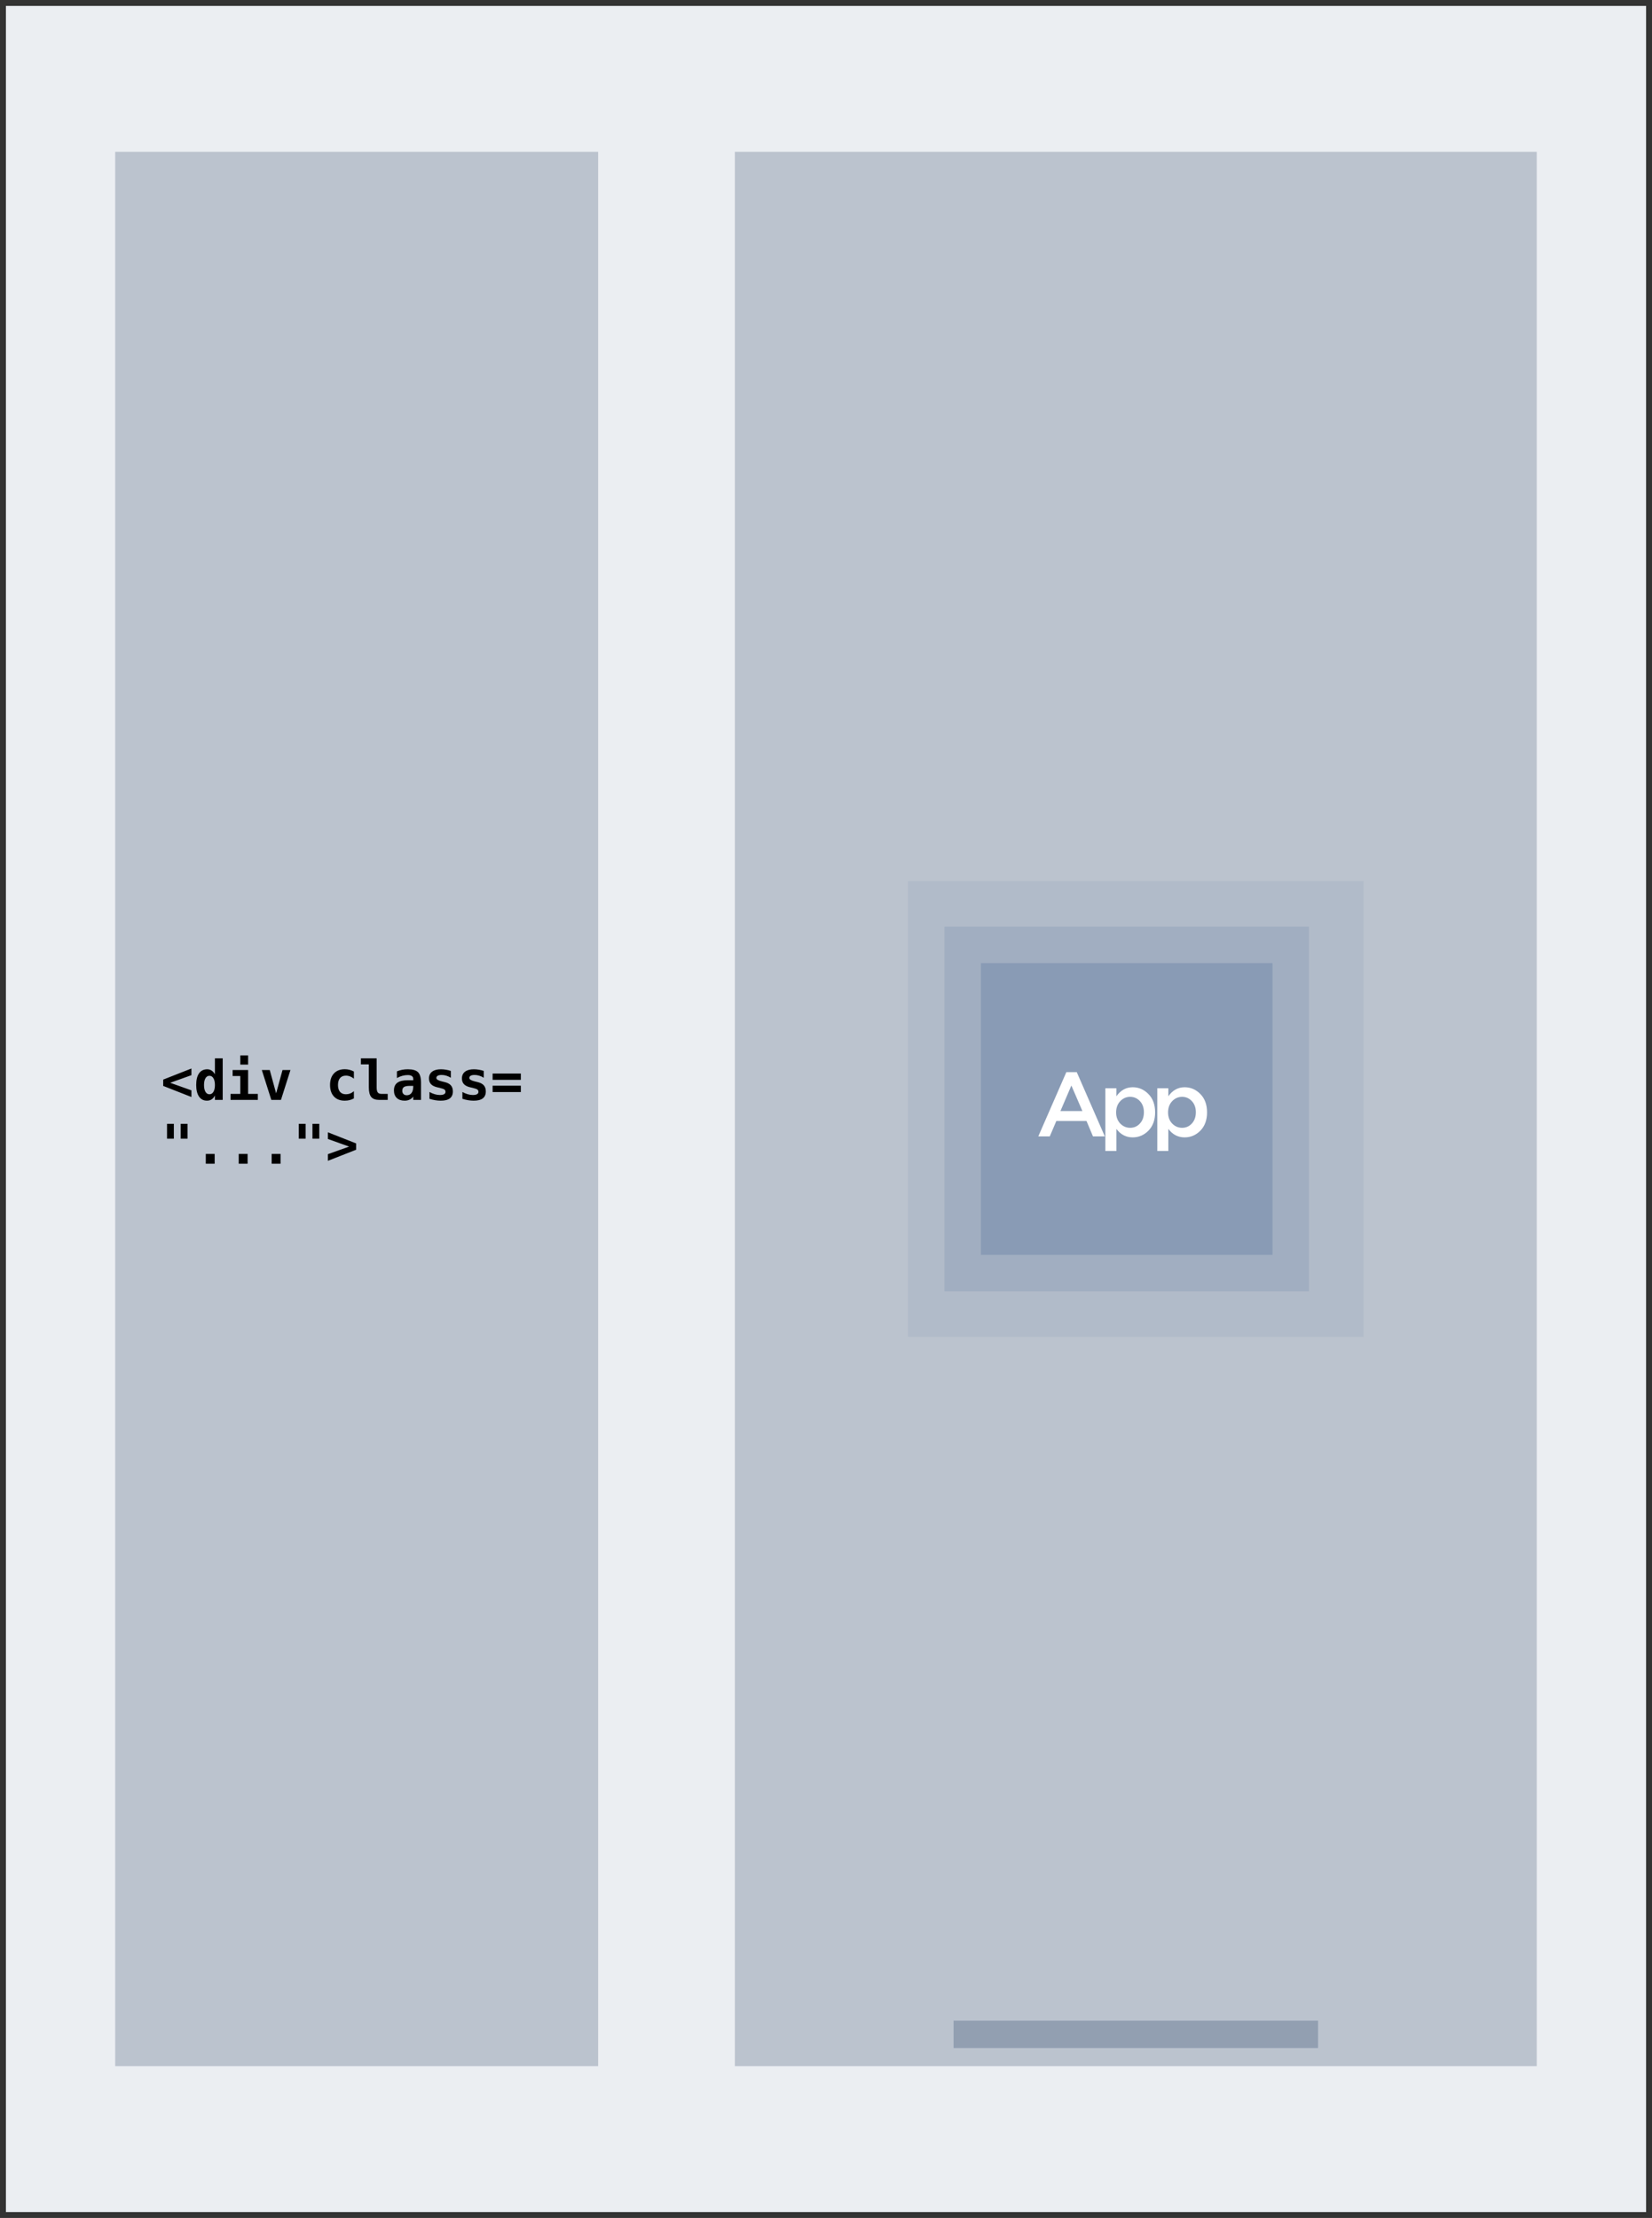 <?xml version="1.0" encoding="UTF-8" standalone="no" ?>
<!DOCTYPE svg PUBLIC "-//W3C//DTD SVG 1.1//EN" "http://www.w3.org/Graphics/SVG/1.1/DTD/svg11.dtd">
<svg xmlns="http://www.w3.org/2000/svg" xmlns:xlink="http://www.w3.org/1999/xlink" version="1.1" width="139.6" height="187.34" viewBox="347.16 145.72 139.6 187.34" xml:space="preserve">
<rect x="347.16" y="145.72" width="139.6" height="187.34" fill="#333333" stroke="none"/>
<desc>Created with Fabric.js 4.6.0</desc>
<defs>
</defs>
<g transform="matrix(1 0 0 1 416.96 239.39)" id="QV2J9S_ZJLxiDexcdHlK1"  >
<g style="" vector-effect="non-scaling-stroke"   >
		<g transform="matrix(0.77 0 0 0.77 0 0)" id="RtRRyZ3wLj0Qscitd4i0k"  >
<path style="stroke: none; stroke-width: 1; stroke-dasharray: none; stroke-linecap: butt; stroke-dashoffset: 0; stroke-linejoin: miter; stroke-miterlimit: 4; fill: rgb(235,238,242); fill-rule: nonzero; opacity: 1;" vector-effect="non-scaling-stroke"  transform=" translate(-90, -121)" d="M 0 242 L 0 0 L 180 0 L 180 242 z" stroke-linecap="round" />
</g>
		<g transform="matrix(0.77 0 0 0.77 -39.66 0)" id="QQME20dzytzRY9cUhFp2N"  >
<path style="stroke: none; stroke-width: 1; stroke-dasharray: none; stroke-linecap: butt; stroke-dashoffset: 0; stroke-linejoin: miter; stroke-miterlimit: 4; fill: rgb(187,195,206); fill-rule: nonzero; opacity: 1;" vector-effect="non-scaling-stroke"  transform=" translate(-26.5, -105)" d="M 0 210 L 0 0 L 53 0 L 53 210 z" stroke-linecap="round" />
</g>
		<g transform="matrix(0.77 0 0 0.77 -40.9 0.05)" id="1bdJsKfUDXZFRSWHu-9O1"  >
<path style="stroke: none; stroke-width: 1; stroke-dasharray: none; stroke-linecap: butt; stroke-dashoffset: 0; stroke-linejoin: miter; stroke-miterlimit: 4; fill: rgb(0,0,0); fill-rule: nonzero; opacity: 1;" vector-effect="non-scaling-stroke"  transform=" translate(-506.88, -121.06)" d="M 490.354 117.287 L 488.025 118.122 L 490.354 118.951 L 490.354 119.681 L 487.258 118.465 L 487.258 117.773 L 490.354 116.555 L 490.354 117.287 Z M 492.933 117.185 L 492.933 115.441 L 493.788 115.441 L 493.788 120 L 492.933 120 L 492.933 119.514 C 492.841 119.703 492.722 119.846 492.575 119.941 C 492.431 120.037 492.26 120.085 492.062 120.085 C 491.688 120.085 491.396 119.935 491.189 119.634 C 490.982 119.333 490.879 118.909 490.879 118.362 C 490.879 117.808 490.983 117.382 491.192 117.085 C 491.403 116.788 491.703 116.64 492.092 116.64 C 492.268 116.64 492.425 116.686 492.563 116.777 C 492.704 116.867 492.827 117.003 492.933 117.185 Z M 491.737 118.368 C 491.737 118.685 491.79 118.933 491.896 119.112 C 492.001 119.292 492.146 119.382 492.332 119.382 C 492.518 119.382 492.664 119.292 492.771 119.112 C 492.879 118.933 492.933 118.685 492.933 118.368 C 492.933 118.052 492.879 117.804 492.771 117.624 C 492.664 117.444 492.518 117.354 492.332 117.354 C 492.146 117.354 492.001 117.444 491.896 117.624 C 491.79 117.804 491.737 118.052 491.737 118.368 Z M 494.878 116.719 L 496.577 116.719 L 496.577 119.341 L 497.644 119.341 L 497.644 120 L 494.649 120 L 494.649 119.341 L 495.719 119.341 L 495.719 117.378 L 494.878 117.378 L 494.878 116.719 Z M 495.719 115.122 L 496.577 115.122 L 496.577 116.124 L 495.719 116.124 L 495.719 115.122 Z M 501.224 116.719 L 500.181 120 L 499.123 120 L 498.08 116.719 L 498.95 116.719 L 499.65 119.279 L 500.354 116.719 L 501.224 116.719 Z M 508.185 119.833 C 508.04 119.917 507.885 119.979 507.719 120.021 C 507.553 120.063 507.374 120.085 507.183 120.085 C 506.677 120.085 506.281 119.933 505.996 119.628 C 505.711 119.323 505.568 118.901 505.568 118.362 C 505.568 117.821 505.712 117.398 505.999 117.094 C 506.286 116.787 506.683 116.634 507.188 116.634 C 507.364 116.634 507.533 116.654 507.695 116.695 C 507.859 116.736 508.022 116.8 508.185 116.886 L 508.185 117.671 C 508.06 117.563 507.922 117.481 507.771 117.425 C 507.623 117.366 507.469 117.337 507.309 117.337 C 507.029 117.337 506.814 117.426 506.664 117.604 C 506.514 117.781 506.438 118.034 506.438 118.362 C 506.438 118.69 506.514 118.942 506.664 119.118 C 506.814 119.294 507.029 119.382 507.309 119.382 C 507.475 119.382 507.63 119.354 507.774 119.3 C 507.919 119.243 508.056 119.158 508.185 119.045 L 508.185 119.833 Z M 509.825 118.632 L 509.825 116.101 L 508.955 116.101 L 508.955 115.441 L 510.684 115.441 L 510.684 118.632 C 510.684 118.89 510.724 119.072 510.804 119.18 C 510.884 119.287 511.02 119.341 511.211 119.341 L 511.896 119.341 L 511.896 120 L 510.971 120 C 510.562 120 510.27 119.895 510.092 119.684 C 509.914 119.473 509.825 119.122 509.825 118.632 Z M 514.357 118.459 C 514.037 118.459 513.813 118.5 513.687 118.582 C 513.56 118.664 513.496 118.805 513.496 119.004 C 513.496 119.152 513.54 119.271 513.628 119.358 C 513.716 119.446 513.835 119.49 513.985 119.49 C 514.212 119.49 514.388 119.405 514.513 119.235 C 514.638 119.063 514.7 118.824 514.7 118.518 L 514.7 118.459 L 514.357 118.459 Z M 515.553 118.128 L 515.553 120 L 514.7 120 L 514.7 119.634 C 514.597 119.778 514.464 119.89 514.302 119.968 C 514.14 120.046 513.961 120.085 513.766 120.085 C 513.393 120.085 513.102 119.986 512.893 119.789 C 512.686 119.592 512.582 119.316 512.582 118.963 C 512.582 118.58 512.706 118.298 512.954 118.116 C 513.202 117.933 513.586 117.841 514.105 117.841 L 514.7 117.841 L 514.7 117.697 C 514.7 117.559 514.649 117.454 514.548 117.384 C 514.448 117.312 514.301 117.275 514.105 117.275 C 513.9 117.275 513.701 117.302 513.508 117.354 C 513.316 117.405 513.116 117.487 512.907 117.601 L 512.907 116.868 C 513.097 116.79 513.289 116.732 513.484 116.695 C 513.68 116.658 513.887 116.64 514.105 116.64 C 514.639 116.64 515.013 116.748 515.228 116.965 C 515.444 117.182 515.553 117.569 515.553 118.128 Z M 518.825 116.821 L 518.825 117.571 C 518.667 117.47 518.502 117.394 518.33 117.343 C 518.16 117.29 517.989 117.264 517.817 117.264 C 517.626 117.264 517.481 117.292 517.384 117.349 C 517.286 117.403 517.237 117.485 517.237 117.595 C 517.237 117.751 517.446 117.878 517.864 117.976 L 517.896 117.984 L 518.143 118.043 C 518.455 118.117 518.684 118.237 518.828 118.403 C 518.975 118.567 519.048 118.79 519.048 119.071 C 519.048 119.409 518.937 119.663 518.714 119.833 C 518.493 120.001 518.16 120.085 517.715 120.085 C 517.518 120.085 517.315 120.067 517.108 120.032 C 516.901 119.999 516.691 119.948 516.479 119.88 L 516.479 119.13 C 516.668 119.237 516.86 119.319 517.056 119.376 C 517.253 119.433 517.443 119.461 517.627 119.461 C 517.828 119.461 517.98 119.432 518.084 119.373 C 518.188 119.314 518.239 119.229 518.239 119.118 C 518.239 119.009 518.202 118.925 518.128 118.866 C 518.056 118.808 517.882 118.745 517.606 118.679 L 517.369 118.626 C 517.041 118.552 516.802 118.436 516.651 118.277 C 516.501 118.119 516.426 117.907 516.426 117.642 C 516.426 117.325 516.54 117.079 516.769 116.903 C 516.997 116.728 517.318 116.64 517.732 116.64 C 517.918 116.64 518.103 116.655 518.286 116.687 C 518.472 116.716 518.651 116.761 518.825 116.821 Z M 522.44 116.821 L 522.44 117.571 C 522.282 117.47 522.117 117.394 521.945 117.343 C 521.775 117.29 521.604 117.264 521.433 117.264 C 521.241 117.264 521.097 117.292 520.999 117.349 C 520.901 117.403 520.853 117.485 520.853 117.595 C 520.853 117.751 521.062 117.878 521.479 117.976 L 521.512 117.984 L 521.758 118.043 C 522.07 118.117 522.299 118.237 522.443 118.403 C 522.59 118.567 522.663 118.79 522.663 119.071 C 522.663 119.409 522.552 119.663 522.329 119.833 C 522.108 120.001 521.775 120.085 521.33 120.085 C 521.133 120.085 520.931 120.067 520.724 120.032 C 520.517 119.999 520.307 119.948 520.094 119.88 L 520.094 119.13 C 520.283 119.237 520.476 119.319 520.671 119.376 C 520.868 119.433 521.059 119.461 521.242 119.461 C 521.443 119.461 521.596 119.432 521.699 119.373 C 521.803 119.314 521.854 119.229 521.854 119.118 C 521.854 119.009 521.817 118.925 521.743 118.866 C 521.671 118.808 521.497 118.745 521.222 118.679 L 520.984 118.626 C 520.656 118.552 520.417 118.436 520.267 118.277 C 520.116 118.119 520.041 117.907 520.041 117.642 C 520.041 117.325 520.155 117.079 520.384 116.903 C 520.612 116.728 520.934 116.64 521.348 116.64 C 521.533 116.64 521.718 116.655 521.901 116.687 C 522.087 116.716 522.267 116.761 522.44 116.821 Z M 523.41 118.441 L 526.507 118.441 L 526.507 119.136 L 523.41 119.136 L 523.41 118.441 Z M 523.41 117.108 L 526.507 117.108 L 526.507 117.797 L 523.41 117.797 L 523.41 117.108 Z M 489.927 122.626 L 489.927 124.252 L 489.177 124.252 L 489.177 122.626 L 489.927 122.626 Z M 488.427 122.626 L 488.427 124.252 L 487.677 124.252 L 487.677 122.626 L 488.427 122.626 Z M 491.931 125.925 L 492.906 125.925 L 492.906 127 L 491.931 127 L 491.931 125.925 Z M 495.546 125.925 L 496.521 125.925 L 496.521 127 L 495.546 127 L 495.546 125.925 Z M 499.161 125.925 L 500.137 125.925 L 500.137 127 L 499.161 127 L 499.161 125.925 Z M 504.388 122.626 L 504.388 124.252 L 503.638 124.252 L 503.638 122.626 L 504.388 122.626 Z M 502.888 122.626 L 502.888 124.252 L 502.138 124.252 L 502.138 122.626 L 502.888 122.626 Z M 505.334 124.287 L 505.334 123.555 L 508.431 124.773 L 508.431 125.465 L 505.334 126.681 L 505.334 125.951 L 507.663 125.122 L 505.334 124.287 Z" stroke-linecap="round" />
</g>
		<g transform="matrix(0.77 0 0 0.77 26.18 0)" id="ujY5DeI_7s23-JvN87aHd"  >
<path style="stroke: none; stroke-width: 1; stroke-dasharray: none; stroke-linecap: butt; stroke-dashoffset: 0; stroke-linejoin: miter; stroke-miterlimit: 4; fill: rgb(187,195,206); fill-rule: nonzero; opacity: 1;" vector-effect="non-scaling-stroke"  transform=" translate(-44, -105)" d="M 0 210 L 0 0 L 88 0 L 88 210 z" stroke-linecap="round" />
</g>
		<g transform="matrix(0.77 0 0 0.77 26.18 78.16)" id="WtOgfm-i7bDJPiPQy0Ju2"  >
<path style="stroke: none; stroke-width: 1; stroke-dasharray: none; stroke-linecap: butt; stroke-dashoffset: 0; stroke-linejoin: miter; stroke-miterlimit: 4; fill: rgb(146,159,177); fill-rule: nonzero; opacity: 1;" vector-effect="non-scaling-stroke"  transform=" translate(-20, -1.5)" d="M 0 3 L 0 0 L 40 0 L 40 3 z" stroke-linecap="round" />
</g>
		<g transform="matrix(0.77 0 0 0.77 25.41 0)" id="qWa7oy7oKFneAN_sk1tJ0"  >
<path style="stroke: none; stroke-width: 1; stroke-dasharray: none; stroke-linecap: butt; stroke-dashoffset: 0; stroke-linejoin: miter; stroke-miterlimit: 4; fill: rgb(137,155,181); fill-rule: nonzero; opacity: 0.4;" vector-effect="non-scaling-stroke"  transform=" translate(-20, -20)" d="M 0 40 L 0 0 L 40 0 L 40 40 z" stroke-linecap="round" />
</g>
		<g transform="matrix(0.77 0 0 0.77 26.18 0)" id="wjfJ1UvO0EfEnihJNoUXb"  >
<path style="stroke: none; stroke-width: 1; stroke-dasharray: none; stroke-linecap: butt; stroke-dashoffset: 0; stroke-linejoin: miter; stroke-miterlimit: 4; fill: rgb(137,155,181); fill-rule: nonzero; opacity: 0.2;" vector-effect="non-scaling-stroke"  transform=" translate(-25, -25)" d="M 0 50 L 0 0 L 50 0 L 50 50 z" stroke-linecap="round" />
</g>
		<g transform="matrix(0.77 0 0 0.77 25.41 0)" id="uesaHOF_AZvF_q-GA2d2-"  >
<path style="stroke: none; stroke-width: 1; stroke-dasharray: none; stroke-linecap: butt; stroke-dashoffset: 0; stroke-linejoin: miter; stroke-miterlimit: 4; fill: rgb(137,155,181); fill-rule: nonzero; opacity: 1;" vector-effect="non-scaling-stroke"  transform=" translate(-16, -16)" d="M 0 32 L 0 0 L 32 0 L 32 32 z" stroke-linecap="round" />
</g>
		<g transform="matrix(0.77 0 0 0.77 25.07 0.22)" id="VegYhlQ2_7sc2q178FsNP"  >
<path style="stroke: none; stroke-width: 1; stroke-dasharray: none; stroke-linecap: butt; stroke-dashoffset: 0; stroke-linejoin: miter; stroke-miterlimit: 4; fill: rgb(255,255,255); fill-rule: nonzero; opacity: 1;" vector-effect="non-scaling-stroke"  transform=" translate(-592.56, -121.28)" d="M 583.3 124 L 586.38 116.95 L 587.52 116.95 L 590.6 124 L 589.3 124 L 588.59 122.31 L 585.28 122.31 L 584.56 124 L 583.3 124 Z M 585.73 121.22 L 588.14 121.22 L 586.93 118.42 L 585.73 121.22 Z M 590.66 125.6 L 590.66 118.72 L 591.87 118.72 L 591.87 119.6 C 592.337 118.94 592.934 118.61 593.66 118.61 C 594.327 118.61 594.904 118.86 595.39 119.36 C 595.877 119.853 596.12 120.523 596.12 121.37 C 596.12 122.203 595.877 122.87 595.39 123.37 C 594.904 123.863 594.327 124.11 593.66 124.11 C 592.934 124.11 592.337 123.8 591.87 123.18 L 591.87 125.6 L 590.66 125.6 Z M 593.38 123.06 C 593.807 123.06 594.164 122.903 594.45 122.59 C 594.744 122.277 594.89 121.863 594.89 121.35 C 594.89 120.85 594.744 120.443 594.45 120.13 C 594.157 119.817 593.8 119.66 593.38 119.66 C 592.96 119.66 592.597 119.82 592.29 120.14 C 591.99 120.46 591.84 120.87 591.84 121.37 C 591.84 121.863 591.99 122.27 592.29 122.59 C 592.597 122.903 592.96 123.06 593.38 123.06 Z M 596.36 125.6 L 596.36 118.72 L 597.57 118.72 L 597.57 119.6 C 598.036 118.94 598.633 118.61 599.36 118.61 C 600.026 118.61 600.603 118.86 601.09 119.36 C 601.576 119.853 601.82 120.523 601.82 121.37 C 601.82 122.203 601.576 122.87 601.09 123.37 C 600.603 123.863 600.026 124.11 599.36 124.11 C 598.633 124.11 598.036 123.8 597.57 123.18 L 597.57 125.6 L 596.36 125.6 Z M 599.08 123.06 C 599.506 123.06 599.863 122.903 600.15 122.59 C 600.443 122.277 600.59 121.863 600.59 121.35 C 600.59 120.85 600.443 120.443 600.15 120.13 C 599.856 119.817 599.5 119.66 599.08 119.66 C 598.66 119.66 598.296 119.82 597.99 120.14 C 597.69 120.46 597.54 120.87 597.54 121.37 C 597.54 121.863 597.69 122.27 597.99 122.59 C 598.296 122.903 598.66 123.06 599.08 123.06 Z" stroke-linecap="round" />
</g>
</g>
</g>
</svg>